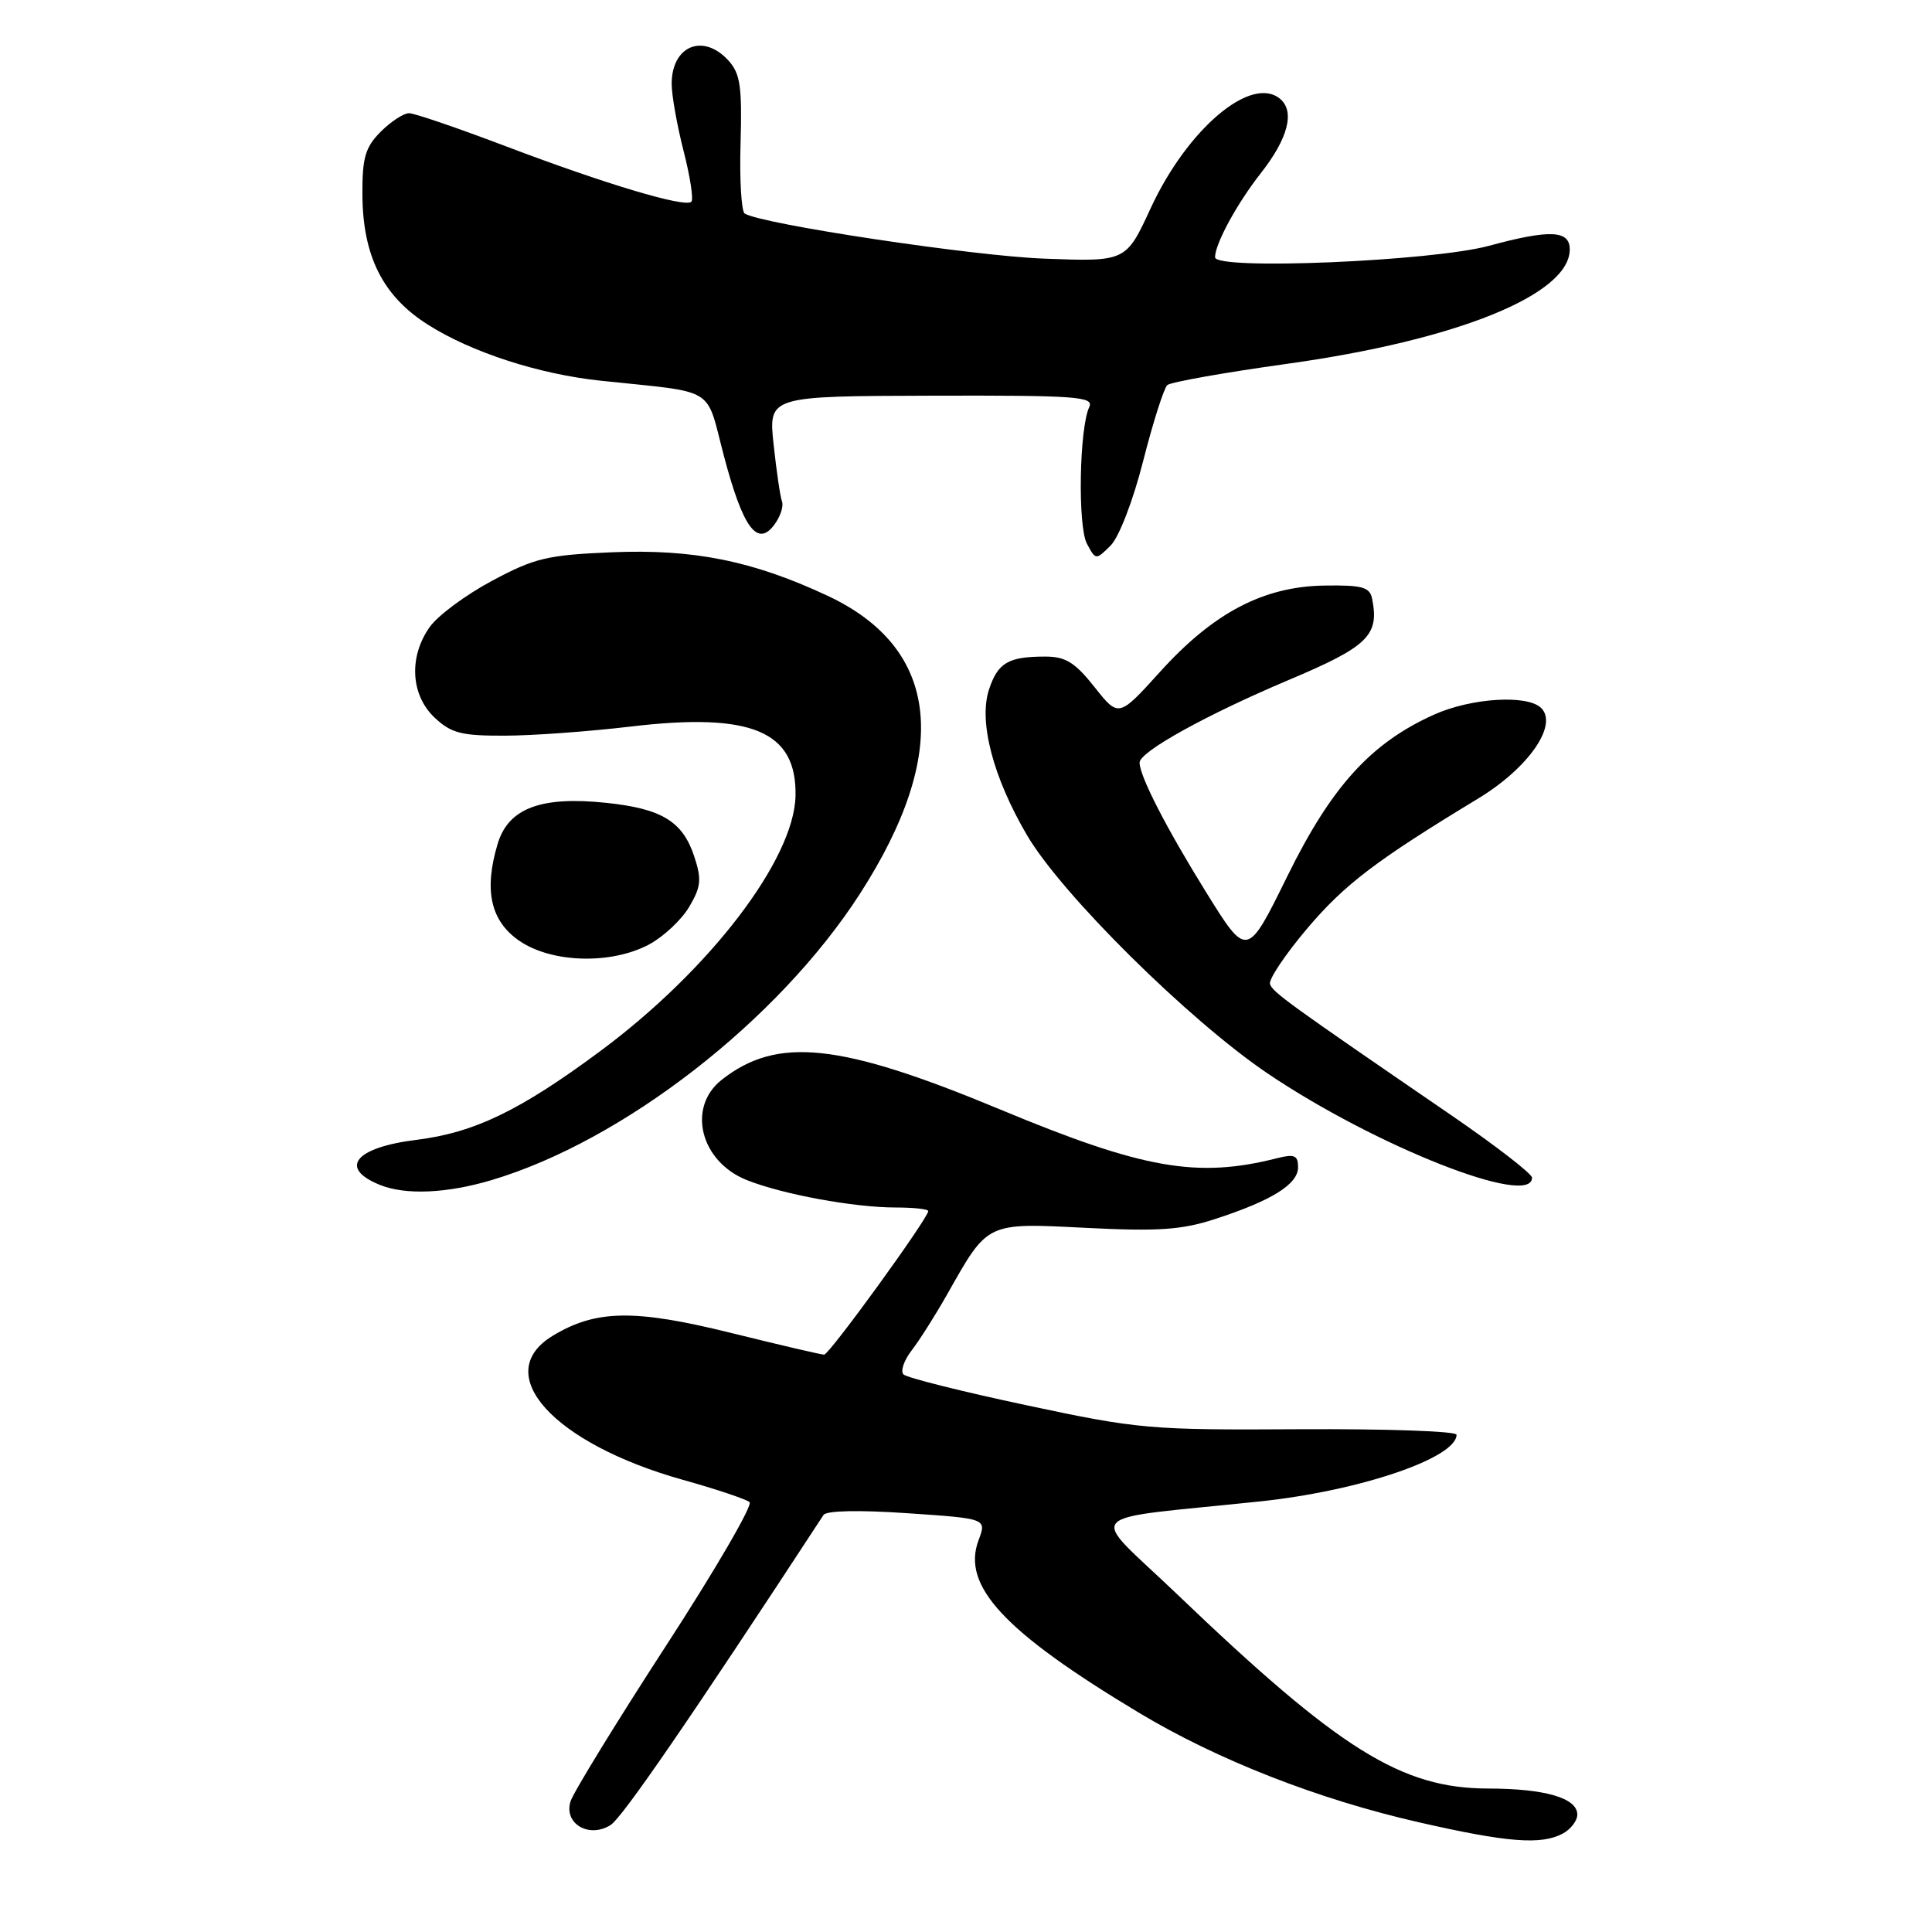 <?xml version="1.0" encoding="UTF-8" standalone="no"?>
<!DOCTYPE svg PUBLIC "-//W3C//DTD SVG 1.1//EN" "http://www.w3.org/Graphics/SVG/1.1/DTD/svg11.dtd" >
<svg xmlns="http://www.w3.org/2000/svg" xmlns:xlink="http://www.w3.org/1999/xlink" version="1.1" viewBox="0 0 256 256">
 <g >
 <path fill="currentColor"
d=" M 207.07 242.96 C 208.13 242.40 209.00 241.26 209.00 240.44 C 209.00 238.25 204.74 237.00 197.18 236.99 C 185.69 236.97 177.49 231.85 155.97 211.24 C 144.11 199.89 142.65 201.51 167.00 198.94 C 180.17 197.55 193.00 193.19 193.00 190.11 C 193.00 189.64 183.66 189.32 172.25 189.38 C 152.35 189.50 150.87 189.37 136.00 186.20 C 127.48 184.39 120.15 182.55 119.72 182.12 C 119.29 181.69 119.78 180.25 120.81 178.92 C 121.84 177.59 123.95 174.25 125.51 171.50 C 130.95 161.87 130.62 162.03 143.93 162.70 C 153.55 163.18 156.58 162.97 161.06 161.51 C 168.55 159.07 172.00 156.91 172.00 154.67 C 172.00 153.09 171.53 152.89 169.25 153.46 C 158.63 156.16 151.47 154.90 132.50 147.00 C 111.31 138.18 102.98 137.29 95.63 143.08 C 91.00 146.72 92.79 153.90 98.94 156.36 C 103.65 158.25 113.17 160.00 118.68 160.00 C 121.06 160.00 123.00 160.21 123.00 160.47 C 123.00 161.41 109.89 179.50 109.20 179.50 C 108.82 179.50 103.27 178.20 96.87 176.62 C 84.08 173.45 78.94 173.53 73.22 177.01 C 64.95 182.04 73.31 191.27 90.50 196.09 C 94.90 197.32 98.87 198.65 99.32 199.04 C 99.78 199.43 94.78 208.02 88.22 218.12 C 81.66 228.23 75.98 237.49 75.60 238.69 C 74.67 241.63 78.03 243.63 80.90 241.83 C 82.44 240.87 91.52 227.65 109.12 200.74 C 109.50 200.16 113.85 200.07 120.25 200.51 C 130.74 201.22 130.74 201.22 129.67 204.07 C 127.38 210.12 133.00 216.18 150.87 226.92 C 161.29 233.19 174.65 238.42 188.00 241.46 C 199.72 244.14 204.21 244.49 207.07 242.96 Z  M 65.07 156.39 C 82.57 151.20 103.12 135.23 113.94 118.44 C 126.06 99.62 124.55 85.88 109.61 78.92 C 99.71 74.30 91.88 72.73 81.05 73.18 C 72.52 73.54 70.83 73.94 65.20 76.96 C 61.73 78.81 58.02 81.56 56.95 83.07 C 54.14 87.01 54.41 92.09 57.58 95.08 C 59.78 97.15 61.13 97.50 66.83 97.48 C 70.50 97.48 78.00 96.93 83.50 96.28 C 99.60 94.36 105.59 96.87 105.41 105.47 C 105.22 113.90 94.04 128.52 79.55 139.27 C 68.90 147.17 62.85 150.09 55.15 151.04 C 47.03 152.05 44.83 154.78 50.35 157.01 C 53.73 158.37 59.16 158.14 65.07 156.39 Z  M 203.00 156.05 C 203.00 155.53 198.20 151.82 192.34 147.80 C 170.64 132.93 168.63 131.48 168.28 130.39 C 168.09 129.78 170.28 126.50 173.16 123.09 C 178.17 117.17 182.27 114.05 195.88 105.80 C 202.52 101.77 206.48 96.08 204.22 93.82 C 202.41 92.01 194.95 92.47 190.00 94.70 C 181.65 98.46 176.44 104.19 170.58 116.10 C 165.24 126.96 165.24 126.96 159.82 118.23 C 154.54 109.72 151.00 102.83 151.00 101.05 C 151.00 99.61 159.81 94.73 170.76 90.10 C 181.29 85.66 182.79 84.19 181.81 79.33 C 181.50 77.79 180.50 77.51 175.47 77.59 C 167.41 77.72 160.81 81.18 153.74 88.99 C 148.23 95.08 148.23 95.08 145.03 91.04 C 142.44 87.77 141.20 87.00 138.50 87.00 C 133.61 87.00 132.22 87.81 131.05 91.36 C 129.65 95.60 131.58 103.00 136.09 110.68 C 140.68 118.51 157.54 135.20 168.00 142.26 C 182.27 151.89 203.00 160.06 203.00 156.05 Z  M 86.02 125.14 C 87.93 124.11 90.32 121.87 91.33 120.15 C 92.90 117.49 92.99 116.51 91.99 113.48 C 90.46 108.84 87.69 107.15 80.33 106.38 C 71.66 105.47 67.35 107.10 65.94 111.82 C 64.08 118.02 65.02 122.11 68.90 124.72 C 73.22 127.62 81.02 127.81 86.02 125.14 Z  M 151.49 61.03 C 152.79 55.92 154.23 51.42 154.68 51.02 C 155.13 50.63 162.26 49.36 170.53 48.21 C 193.05 45.08 208.00 39.03 208.00 33.05 C 208.00 30.50 205.38 30.38 197.30 32.57 C 189.75 34.62 161.00 35.83 161.00 34.09 C 161.00 32.31 163.91 26.96 167.07 22.94 C 170.68 18.35 171.61 14.75 169.61 13.09 C 165.79 9.92 157.33 17.08 152.47 27.59 C 149.20 34.68 149.20 34.68 138.35 34.27 C 128.92 33.92 100.99 29.71 98.68 28.30 C 98.24 28.03 97.98 23.81 98.13 18.94 C 98.34 11.50 98.09 9.75 96.54 8.04 C 93.19 4.34 89.00 6.05 89.00 11.12 C 89.00 12.61 89.71 16.61 90.58 20.01 C 91.45 23.40 91.91 26.42 91.61 26.73 C 90.79 27.55 80.23 24.39 67.10 19.41 C 60.72 16.99 54.92 15.00 54.20 15.00 C 53.49 15.00 51.80 16.10 50.45 17.45 C 48.41 19.50 48.00 20.87 48.02 25.70 C 48.05 33.92 50.71 39.23 56.70 43.02 C 62.44 46.67 71.37 49.57 79.54 50.44 C 95.19 52.10 93.44 51.03 95.94 60.48 C 98.45 69.98 100.37 72.58 102.63 69.49 C 103.41 68.43 103.85 67.06 103.62 66.45 C 103.39 65.85 102.89 62.46 102.51 58.92 C 101.82 52.49 101.82 52.49 123.44 52.43 C 142.70 52.38 144.99 52.55 144.33 53.94 C 143.01 56.74 142.79 69.73 144.02 72.04 C 145.19 74.23 145.21 74.23 147.17 72.28 C 148.28 71.16 150.15 66.32 151.49 61.03 Z "/>
</g>
</svg>